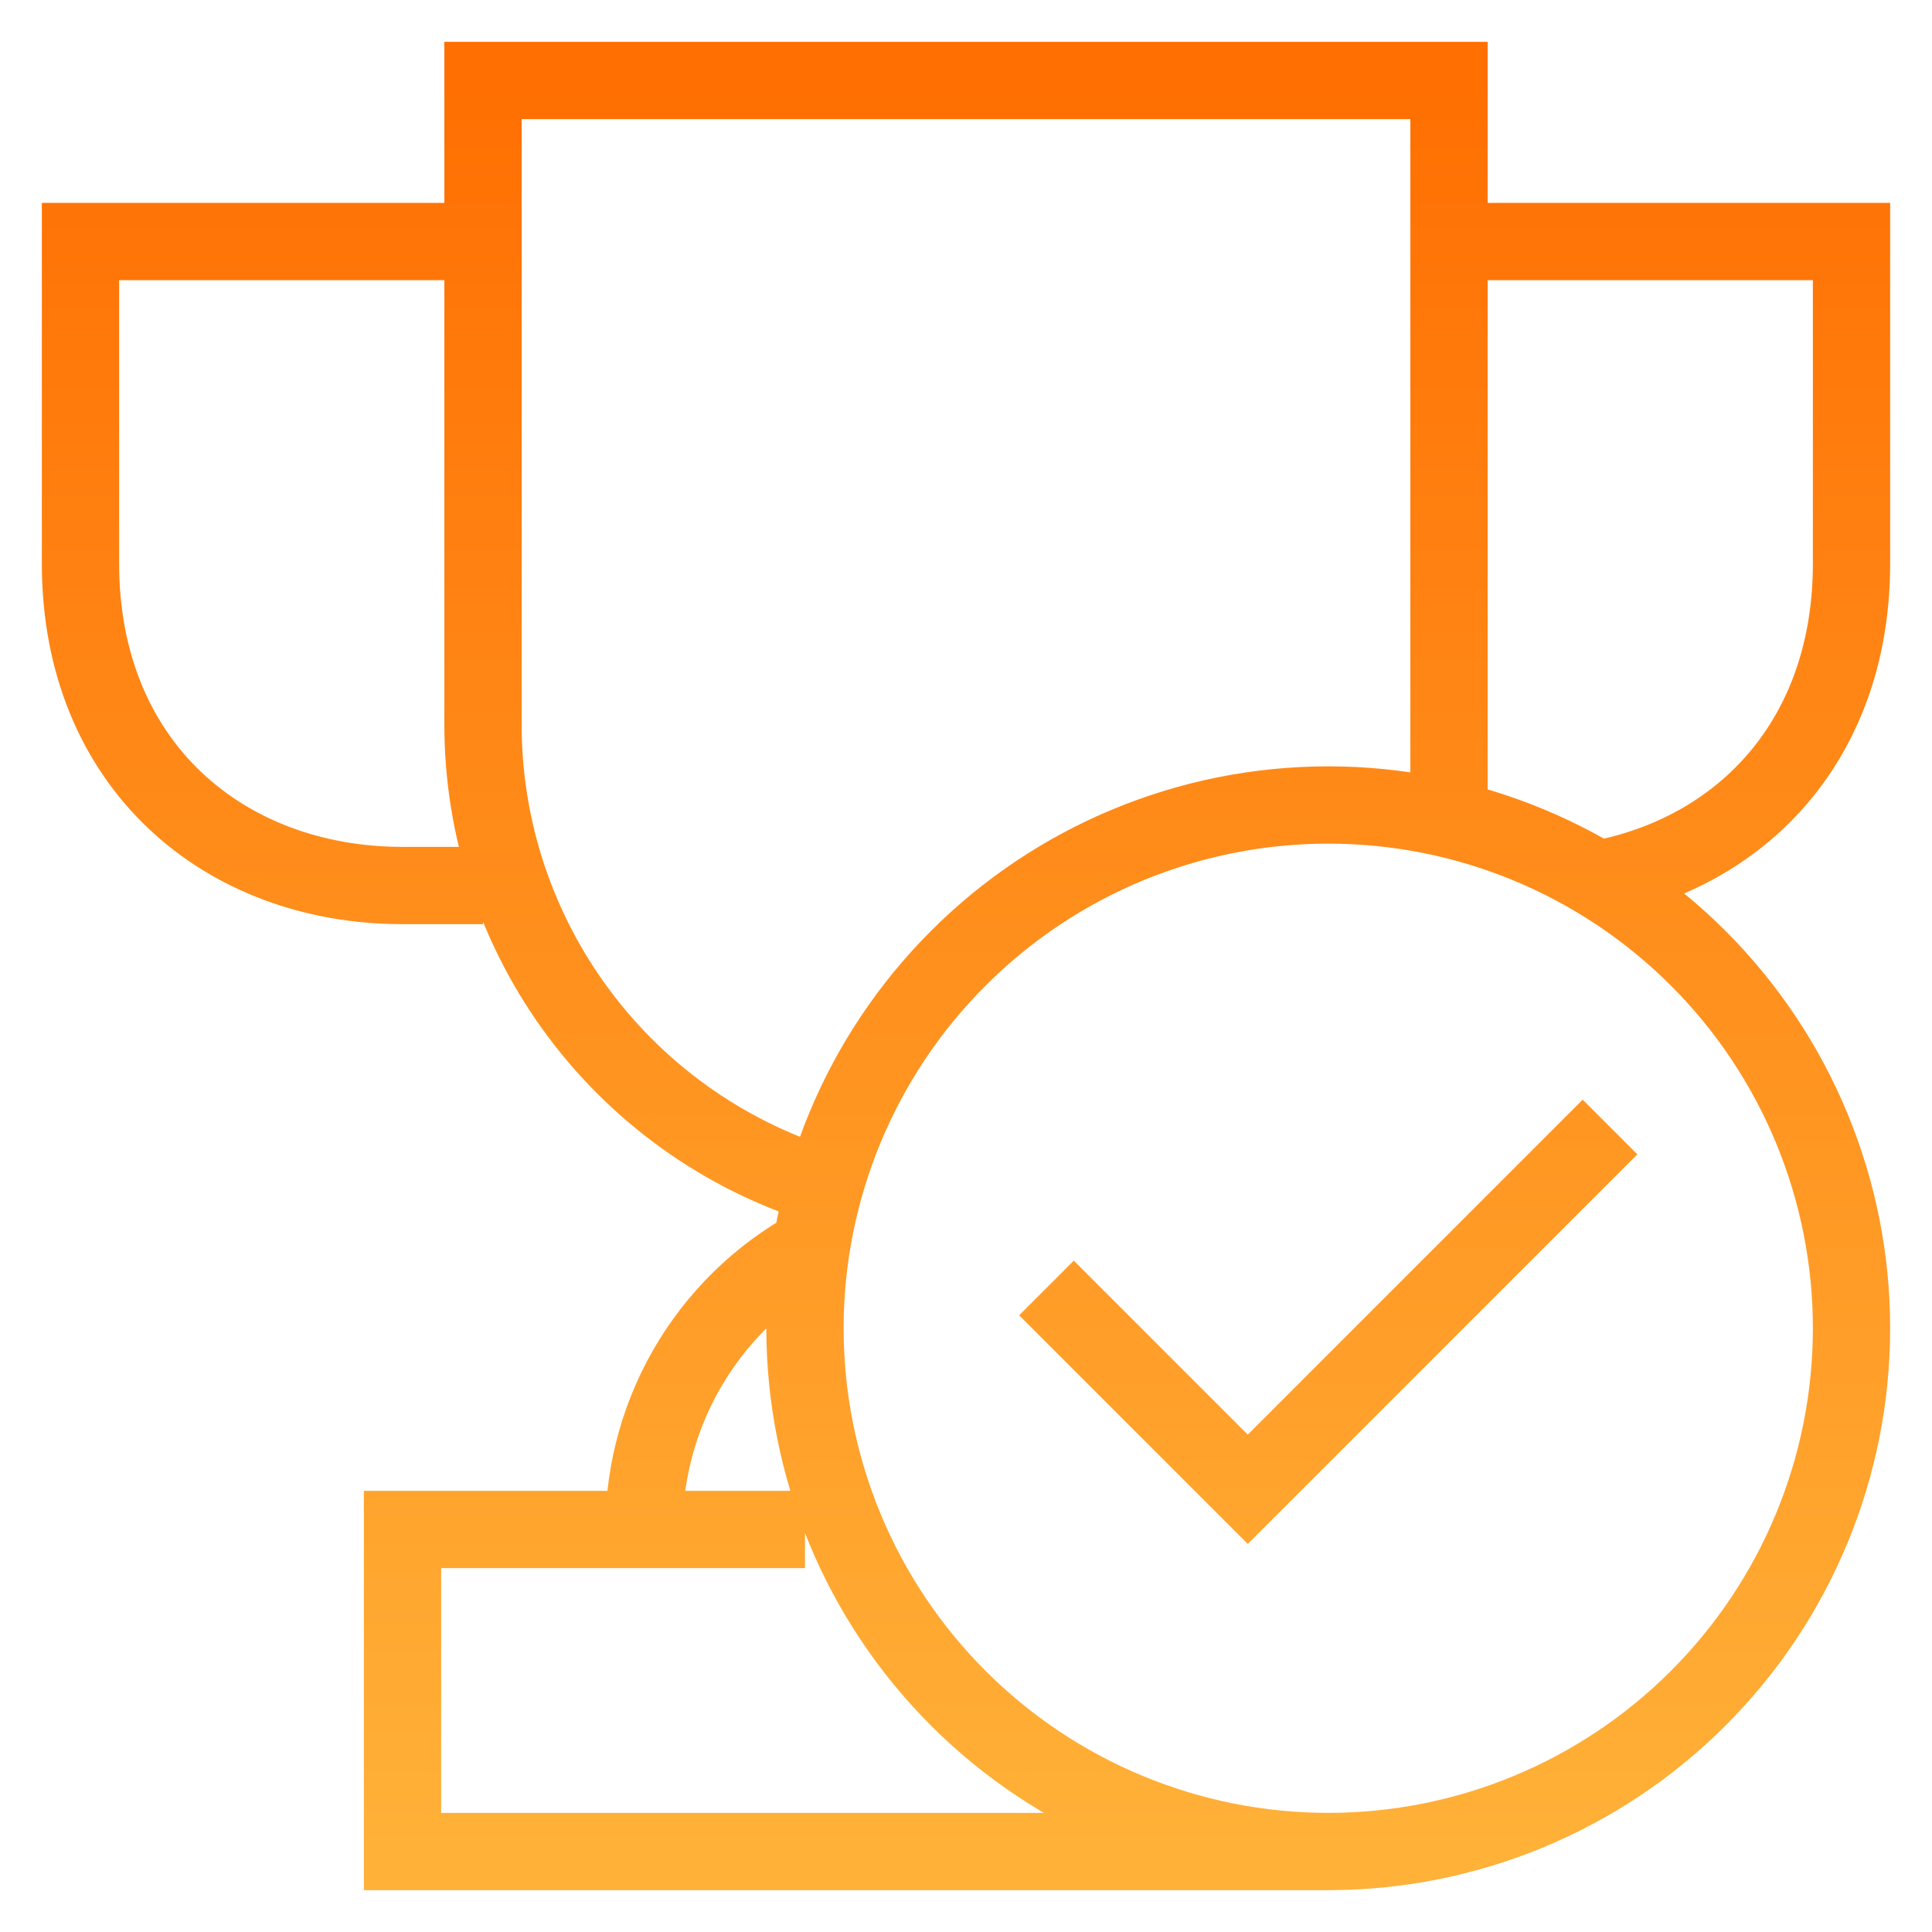 <svg width="50" height="50" viewBox="0 0 50 50" fill="none" xmlns="http://www.w3.org/2000/svg">
<path d="M21.51 30.756C18.911 30 16.627 28.421 15.002 26.256C13.377 24.091 12.499 21.457 12.5 18.75V2.083H37.5V20.833M12.5 6.25H2.083V14.583C2.083 19.81 5.815 22.917 10.417 22.917H12.5M41.737 22.677C45.296 21.854 47.917 18.965 47.917 14.583V6.25H37.5M20.833 39.583H10.417V47.917H34.375M34.375 47.917C30.784 47.917 27.339 46.49 24.8 43.95C22.26 41.411 20.833 37.967 20.833 34.375C20.833 30.784 22.26 27.339 24.8 24.8C27.339 22.26 30.784 20.833 34.375 20.833C37.967 20.833 41.411 22.26 43.95 24.8C46.49 27.339 47.917 30.784 47.917 34.375C47.917 37.967 46.49 41.411 43.95 43.95C41.411 46.49 37.967 47.917 34.375 47.917ZM41.667 29.167L32.292 38.542L27.083 33.333M21.262 32.133C19.881 32.827 18.719 33.891 17.908 35.206C17.096 36.522 16.666 38.038 16.667 39.583" stroke="url(#paint0_linear_35_131)" stroke-width="2"/>
<defs>
<linearGradient id="paint0_linear_35_131" x1="25" y1="2.083" x2="25" y2="47.917" gradientUnits="userSpaceOnUse">
<stop stop-color="#FF6F02"/>
<stop offset="1" stop-color="#FFB138"/>
</linearGradient>
</defs>
</svg>
